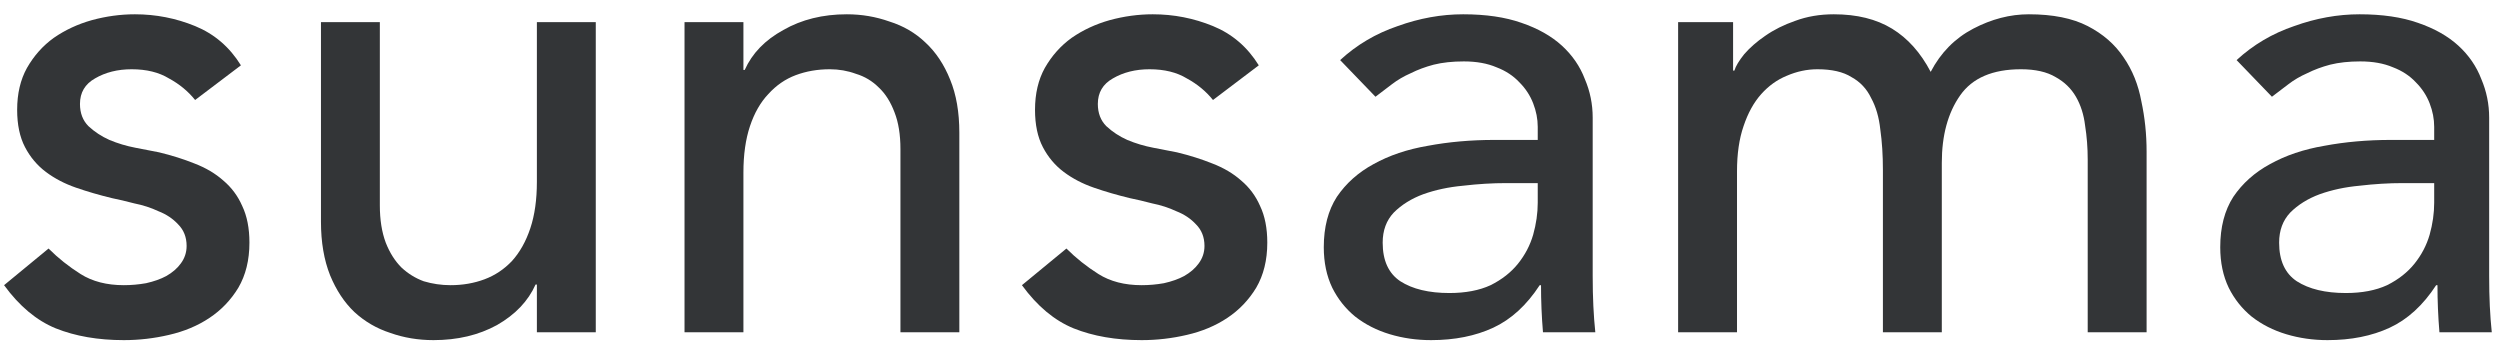 <svg width="158" height="22" viewBox="0 0 158 22" fill="none" xmlns="http://www.w3.org/2000/svg">
<path d="M12.332 6.32C11.89 5.769 11.339 5.314 10.677 4.956C10.043 4.57 9.258 4.377 8.32 4.377C7.438 4.377 6.666 4.57 6.005 4.956C5.371 5.314 5.054 5.852 5.054 6.568C5.054 7.147 5.233 7.616 5.591 7.974C5.977 8.333 6.418 8.622 6.914 8.843C7.438 9.063 7.99 9.229 8.568 9.339C9.147 9.449 9.644 9.546 10.057 9.628C10.857 9.821 11.601 10.056 12.29 10.332C13.007 10.607 13.613 10.966 14.11 11.407C14.633 11.848 15.033 12.385 15.309 13.019C15.612 13.653 15.764 14.425 15.764 15.335C15.764 16.438 15.529 17.389 15.061 18.188C14.592 18.96 13.986 19.594 13.241 20.09C12.497 20.587 11.642 20.945 10.677 21.166C9.74 21.386 8.789 21.496 7.824 21.496C6.198 21.496 4.764 21.248 3.524 20.752C2.311 20.256 1.222 19.346 0.257 18.023L3.069 15.707C3.675 16.314 4.351 16.851 5.095 17.32C5.839 17.788 6.749 18.023 7.824 18.023C8.293 18.023 8.761 17.982 9.23 17.899C9.726 17.788 10.154 17.637 10.512 17.444C10.898 17.223 11.201 16.962 11.422 16.658C11.67 16.327 11.794 15.955 11.794 15.542C11.794 14.99 11.615 14.536 11.256 14.177C10.925 13.819 10.512 13.543 10.016 13.35C9.547 13.13 9.037 12.964 8.486 12.854C7.962 12.716 7.493 12.606 7.08 12.523C6.28 12.33 5.522 12.11 4.806 11.861C4.089 11.613 3.455 11.283 2.903 10.869C2.352 10.456 1.911 9.932 1.58 9.298C1.249 8.664 1.084 7.878 1.084 6.941C1.084 5.921 1.291 5.038 1.704 4.294C2.145 3.522 2.71 2.888 3.4 2.392C4.116 1.896 4.916 1.524 5.798 1.275C6.708 1.027 7.617 0.903 8.527 0.903C9.85 0.903 11.118 1.151 12.332 1.648C13.544 2.144 14.509 2.971 15.226 4.129L12.332 6.32Z" fill="#333537"/>
<path d="M37.653 21H33.931V17.982H33.848C33.38 19.029 32.566 19.884 31.408 20.545C30.251 21.179 28.914 21.496 27.397 21.496C26.433 21.496 25.523 21.345 24.668 21.041C23.814 20.766 23.055 20.325 22.394 19.718C21.76 19.112 21.25 18.34 20.864 17.403C20.478 16.438 20.285 15.307 20.285 14.012V1.4H24.006V12.978C24.006 13.888 24.131 14.673 24.379 15.335C24.627 15.969 24.958 16.493 25.371 16.906C25.785 17.292 26.253 17.582 26.777 17.775C27.328 17.94 27.894 18.023 28.473 18.023C29.244 18.023 29.961 17.899 30.623 17.651C31.284 17.403 31.863 17.017 32.359 16.493C32.856 15.941 33.242 15.252 33.517 14.425C33.793 13.598 33.931 12.62 33.931 11.489V1.4H37.653V21Z" fill="#333537"/>
<path d="M43.262 1.4H46.984V4.418H47.067C47.535 3.371 48.349 2.53 49.507 1.896C50.664 1.234 52.001 0.903 53.518 0.903C54.455 0.903 55.351 1.055 56.206 1.358C57.088 1.634 57.846 2.075 58.48 2.681C59.141 3.288 59.665 4.074 60.051 5.038C60.437 5.976 60.63 7.092 60.63 8.388V21H56.908V9.422C56.908 8.512 56.784 7.74 56.536 7.106C56.288 6.444 55.957 5.921 55.544 5.535C55.13 5.121 54.648 4.832 54.096 4.666C53.573 4.473 53.021 4.377 52.443 4.377C51.671 4.377 50.954 4.501 50.292 4.749C49.631 4.997 49.052 5.397 48.555 5.948C48.059 6.472 47.673 7.147 47.398 7.974C47.122 8.801 46.984 9.78 46.984 10.91V21H43.262V1.4Z" fill="#333537"/>
<path d="M76.661 6.32C76.219 5.769 75.668 5.314 75.007 4.956C74.373 4.57 73.587 4.377 72.65 4.377C71.767 4.377 70.995 4.57 70.334 4.956C69.7 5.314 69.383 5.852 69.383 6.568C69.383 7.147 69.562 7.616 69.92 7.974C70.306 8.333 70.747 8.622 71.243 8.843C71.767 9.063 72.319 9.229 72.898 9.339C73.477 9.449 73.973 9.546 74.386 9.628C75.186 9.821 75.93 10.056 76.619 10.332C77.336 10.607 77.942 10.966 78.439 11.407C78.963 11.848 79.362 12.385 79.638 13.019C79.941 13.653 80.093 14.425 80.093 15.335C80.093 16.438 79.858 17.389 79.39 18.188C78.921 18.96 78.315 19.594 77.57 20.09C76.826 20.587 75.971 20.945 75.007 21.166C74.069 21.386 73.118 21.496 72.153 21.496C70.527 21.496 69.093 21.248 67.853 20.752C66.64 20.256 65.551 19.346 64.586 18.023L67.398 15.707C68.004 16.314 68.68 16.851 69.424 17.32C70.168 17.788 71.078 18.023 72.153 18.023C72.622 18.023 73.091 17.982 73.559 17.899C74.055 17.788 74.483 17.637 74.841 17.444C75.227 17.223 75.53 16.962 75.751 16.658C75.999 16.327 76.123 15.955 76.123 15.542C76.123 14.99 75.944 14.536 75.585 14.177C75.255 13.819 74.841 13.543 74.345 13.35C73.876 13.13 73.366 12.964 72.815 12.854C72.291 12.716 71.822 12.606 71.409 12.523C70.609 12.33 69.851 12.11 69.135 11.861C68.418 11.613 67.784 11.283 67.232 10.869C66.681 10.456 66.24 9.932 65.909 9.298C65.578 8.664 65.413 7.878 65.413 6.941C65.413 5.921 65.62 5.038 66.033 4.294C66.474 3.522 67.04 2.888 67.729 2.392C68.445 1.896 69.245 1.524 70.127 1.275C71.037 1.027 71.947 0.903 72.856 0.903C74.18 0.903 75.448 1.151 76.661 1.648C77.874 2.144 78.838 2.971 79.555 4.129L76.661 6.32Z" fill="#333537"/>
<path d="M84.697 3.798C85.744 2.833 86.957 2.116 88.336 1.648C89.714 1.151 91.092 0.903 92.471 0.903C93.904 0.903 95.131 1.083 96.151 1.441C97.199 1.799 98.053 2.282 98.715 2.888C99.376 3.495 99.859 4.198 100.162 4.997C100.493 5.769 100.658 6.582 100.658 7.437V17.444C100.658 18.133 100.672 18.767 100.7 19.346C100.727 19.925 100.769 20.476 100.824 21H97.516C97.433 20.008 97.392 19.015 97.392 18.023H97.309C96.482 19.291 95.503 20.187 94.373 20.711C93.243 21.235 91.933 21.496 90.445 21.496C89.535 21.496 88.666 21.372 87.839 21.124C87.012 20.876 86.282 20.504 85.648 20.008C85.041 19.512 84.559 18.905 84.2 18.188C83.842 17.444 83.663 16.589 83.663 15.624C83.663 14.356 83.939 13.295 84.49 12.44C85.069 11.586 85.841 10.897 86.806 10.373C87.798 9.821 88.942 9.436 90.238 9.215C91.561 8.967 92.967 8.843 94.456 8.843H97.185V8.016C97.185 7.52 97.088 7.023 96.895 6.527C96.702 6.031 96.413 5.59 96.027 5.204C95.641 4.79 95.159 4.473 94.58 4.253C94.001 4.005 93.312 3.881 92.512 3.881C91.795 3.881 91.161 3.95 90.61 4.087C90.086 4.225 89.604 4.404 89.163 4.625C88.722 4.818 88.322 5.052 87.963 5.328C87.605 5.604 87.26 5.865 86.93 6.114L84.697 3.798ZM95.2 11.572C94.318 11.572 93.408 11.627 92.471 11.737C91.561 11.82 90.72 11.999 89.948 12.275C89.204 12.551 88.584 12.937 88.088 13.433C87.619 13.929 87.385 14.563 87.385 15.335C87.385 16.465 87.757 17.279 88.501 17.775C89.273 18.271 90.307 18.519 91.602 18.519C92.622 18.519 93.491 18.354 94.207 18.023C94.924 17.665 95.503 17.21 95.944 16.658C96.385 16.107 96.702 15.5 96.895 14.839C97.088 14.15 97.185 13.474 97.185 12.813V11.572H95.2Z" fill="#333537"/>
<path d="M106.057 1.4H109.531V4.46H109.613C109.696 4.184 109.903 3.839 110.233 3.426C110.592 3.012 111.033 2.626 111.557 2.268C112.108 1.882 112.742 1.565 113.459 1.317C114.203 1.041 115.016 0.903 115.899 0.903C117.36 0.903 118.587 1.207 119.579 1.813C120.571 2.42 121.385 3.329 122.019 4.542C122.653 3.329 123.549 2.42 124.707 1.813C125.864 1.207 127.036 0.903 128.221 0.903C129.738 0.903 130.978 1.151 131.943 1.648C132.908 2.144 133.666 2.805 134.217 3.633C134.769 4.432 135.141 5.356 135.334 6.403C135.554 7.423 135.665 8.484 135.665 9.587V21H131.943V10.083C131.943 9.339 131.888 8.622 131.778 7.933C131.695 7.244 131.502 6.637 131.199 6.114C130.895 5.59 130.468 5.176 129.917 4.873C129.365 4.542 128.635 4.377 127.725 4.377C125.933 4.377 124.651 4.928 123.88 6.031C123.108 7.134 122.722 8.553 122.722 10.29V21H119V10.745C119 9.808 118.945 8.953 118.835 8.181C118.752 7.409 118.559 6.748 118.256 6.196C117.98 5.617 117.566 5.176 117.015 4.873C116.491 4.542 115.775 4.377 114.865 4.377C114.203 4.377 113.555 4.515 112.921 4.79C112.315 5.038 111.777 5.424 111.309 5.948C110.84 6.472 110.468 7.147 110.192 7.974C109.916 8.774 109.779 9.725 109.779 10.828V21H106.057V1.4Z" fill="#333537"/>
<path d="M141.353 3.798C142.401 2.833 143.614 2.116 144.992 1.648C146.37 1.151 147.749 0.903 149.127 0.903C150.561 0.903 151.787 1.083 152.807 1.441C153.855 1.799 154.71 2.282 155.371 2.888C156.033 3.495 156.515 4.198 156.819 4.997C157.149 5.769 157.315 6.582 157.315 7.437V17.444C157.315 18.133 157.329 18.767 157.356 19.346C157.384 19.925 157.425 20.476 157.48 21H154.172C154.089 20.008 154.048 19.015 154.048 18.023H153.965C153.138 19.291 152.16 20.187 151.029 20.711C149.899 21.235 148.59 21.496 147.101 21.496C146.191 21.496 145.323 21.372 144.496 21.124C143.669 20.876 142.938 20.504 142.304 20.008C141.698 19.512 141.215 18.905 140.857 18.188C140.499 17.444 140.319 16.589 140.319 15.624C140.319 14.356 140.595 13.295 141.146 12.44C141.725 11.586 142.497 10.897 143.462 10.373C144.454 9.821 145.599 9.436 146.894 9.215C148.217 8.967 149.623 8.843 151.112 8.843H153.841V8.016C153.841 7.52 153.745 7.023 153.552 6.527C153.359 6.031 153.069 5.59 152.683 5.204C152.297 4.79 151.815 4.473 151.236 4.253C150.657 4.005 149.968 3.881 149.169 3.881C148.452 3.881 147.818 3.95 147.266 4.087C146.743 4.225 146.26 4.404 145.819 4.625C145.378 4.818 144.978 5.052 144.62 5.328C144.262 5.604 143.917 5.865 143.586 6.114L141.353 3.798ZM151.856 11.572C150.974 11.572 150.065 11.627 149.127 11.737C148.217 11.82 147.377 11.999 146.605 12.275C145.86 12.551 145.24 12.937 144.744 13.433C144.275 13.929 144.041 14.563 144.041 15.335C144.041 16.465 144.413 17.279 145.157 17.775C145.929 18.271 146.963 18.519 148.259 18.519C149.279 18.519 150.147 18.354 150.864 18.023C151.581 17.665 152.16 17.21 152.601 16.658C153.042 16.107 153.359 15.5 153.552 14.839C153.745 14.15 153.841 13.474 153.841 12.813V11.572H151.856Z" fill="#333537"/>
</svg>
